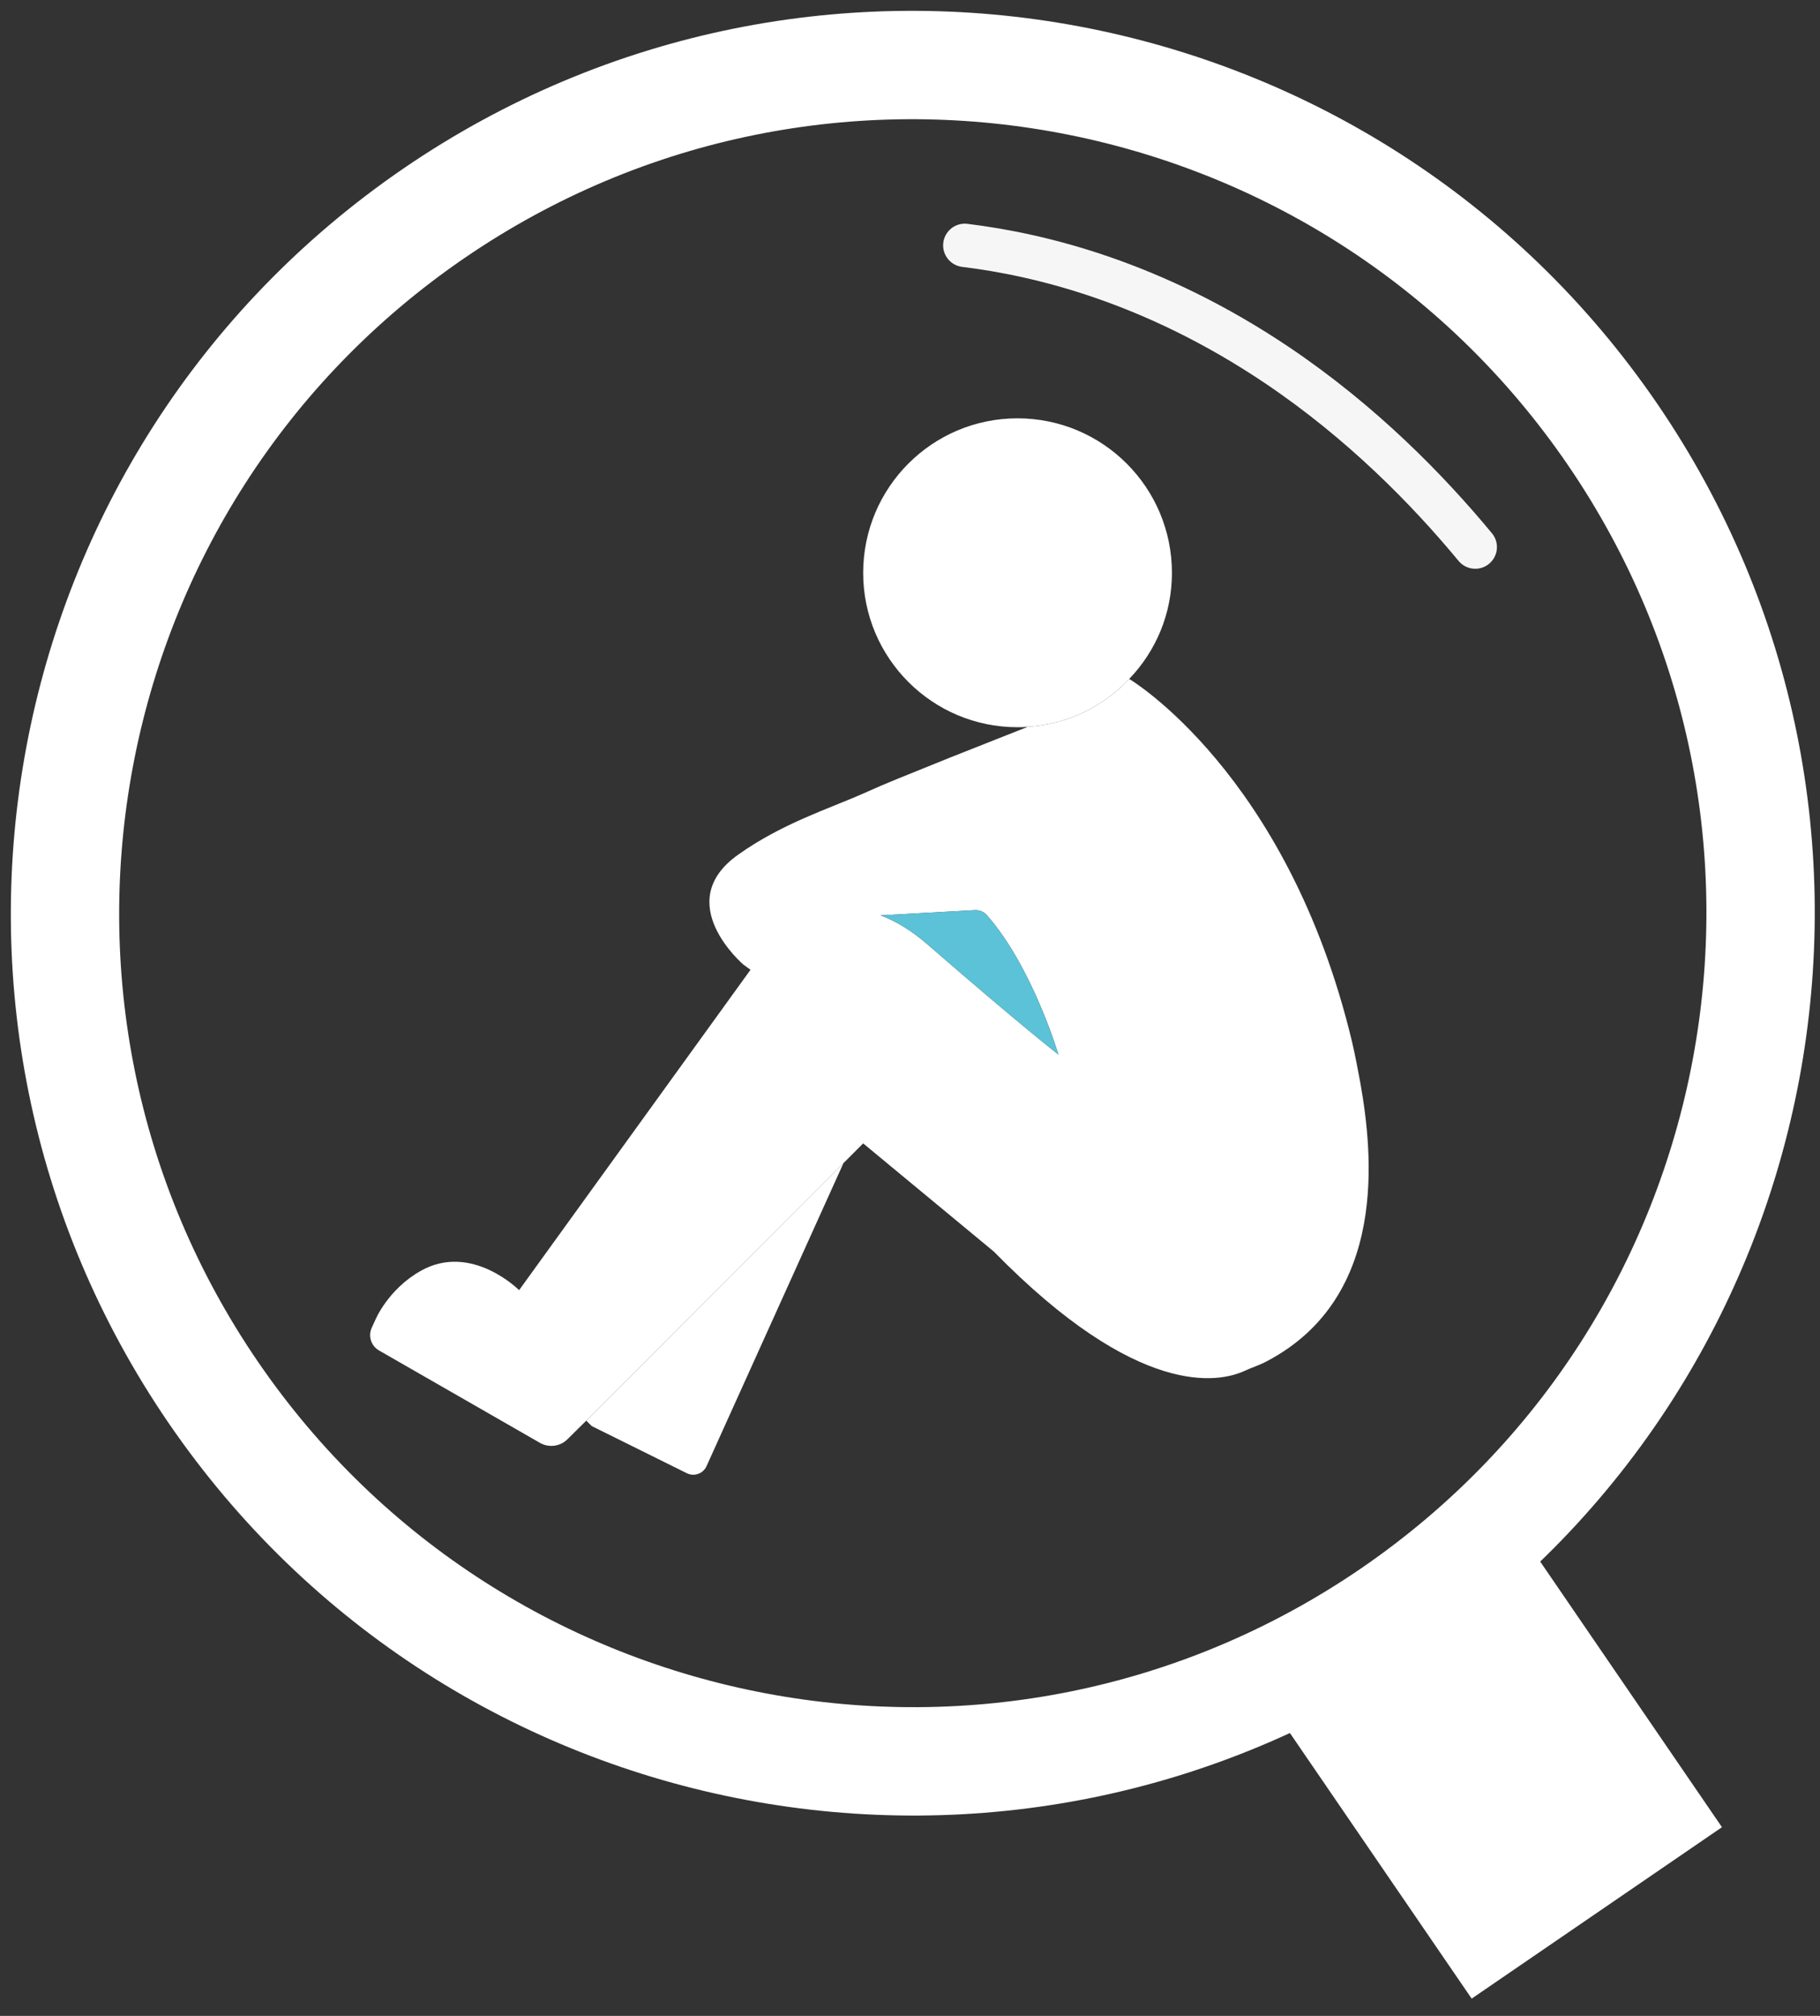 <svg width="84" height="93" viewBox="0 0 84 93" fill="none" xmlns="http://www.w3.org/2000/svg">
<rect x="0" y="0" width="84" height="93" fill="#333333" stroke="none"/>
<path d="M40.639 42.229C41.319 42.479 42.049 42.909 42.809 43.569C47.079 47.279 48.849 48.649 48.849 48.649C48.849 48.649 47.649 44.599 45.539 42.209C45.389 42.049 45.179 41.969 44.959 41.989L40.639 42.229ZM34.639 44.739L34.309 44.499C34.309 44.499 30.949 41.639 34.069 39.429C36.109 37.979 38.289 37.299 39.839 36.609C41.039 36.069 41.559 35.879 43.849 34.949L47.389 33.549V33.529C49.259 33.429 50.929 32.599 52.119 31.319L52.129 31.329C52.129 31.329 59.429 35.669 62.399 48.049C62.549 48.689 62.669 49.339 62.789 49.979C63.349 53.159 64.099 59.839 58.469 62.799C58.139 62.979 57.769 63.089 57.429 63.249C56.259 63.779 52.539 64.549 45.869 57.739L39.839 52.749L38.929 53.659L27.059 65.539L26.189 66.399C25.859 66.729 25.339 66.799 24.929 66.569L17.489 62.299C17.129 62.089 16.979 61.639 17.159 61.249L17.329 60.879C17.329 60.879 17.909 59.479 19.419 58.629C21.759 57.309 23.959 59.519 23.959 59.519L34.639 44.739Z" fill="white"/>
<path d="M46.959 19.299C50.899 19.299 54.089 22.489 54.089 26.429C54.089 28.319 53.349 30.039 52.119 31.319C50.929 32.599 49.259 33.429 47.389 33.529C47.249 33.549 47.109 33.549 46.959 33.549C43.029 33.549 39.839 30.359 39.839 26.429C39.839 22.489 43.029 19.299 46.959 19.299Z" fill="white"/>
<path d="M45.539 42.209C47.649 44.599 48.849 48.649 48.849 48.649C48.849 48.649 47.079 47.279 42.809 43.569C42.049 42.909 41.319 42.479 40.639 42.229L44.959 41.989C45.179 41.969 45.389 42.049 45.539 42.209Z" fill="#5CC2D7"/>
<path d="M38.929 53.659L32.609 67.639C32.449 67.989 32.039 68.129 31.709 67.969L27.309 65.789L27.059 65.539L38.929 53.659Z" fill="white"/>
<path d="M74.419 20.029C86.619 37.859 82.059 62.209 64.229 74.419C46.399 86.619 22.049 82.059 9.839 64.229C-2.361 46.399 2.199 22.049 20.029 9.839C37.859 -2.361 62.209 2.199 74.419 20.029Z" stroke="white" stroke-width="5" stroke-miterlimit="10" stroke-linejoin="round"/>
<path d="M64.409 74.679L73.699 88.249" stroke="white" stroke-width="14" stroke-miterlimit="10" stroke-linejoin="round"/>
<path d="M44.529 11.319C48.039 11.749 53.239 13.019 58.929 16.839C62.869 19.489 65.909 22.609 68.089 25.239" stroke="#F6F6F6" stroke-width="2" stroke-miterlimit="10" stroke-linecap="round" stroke-linejoin="round"/>
</svg>

